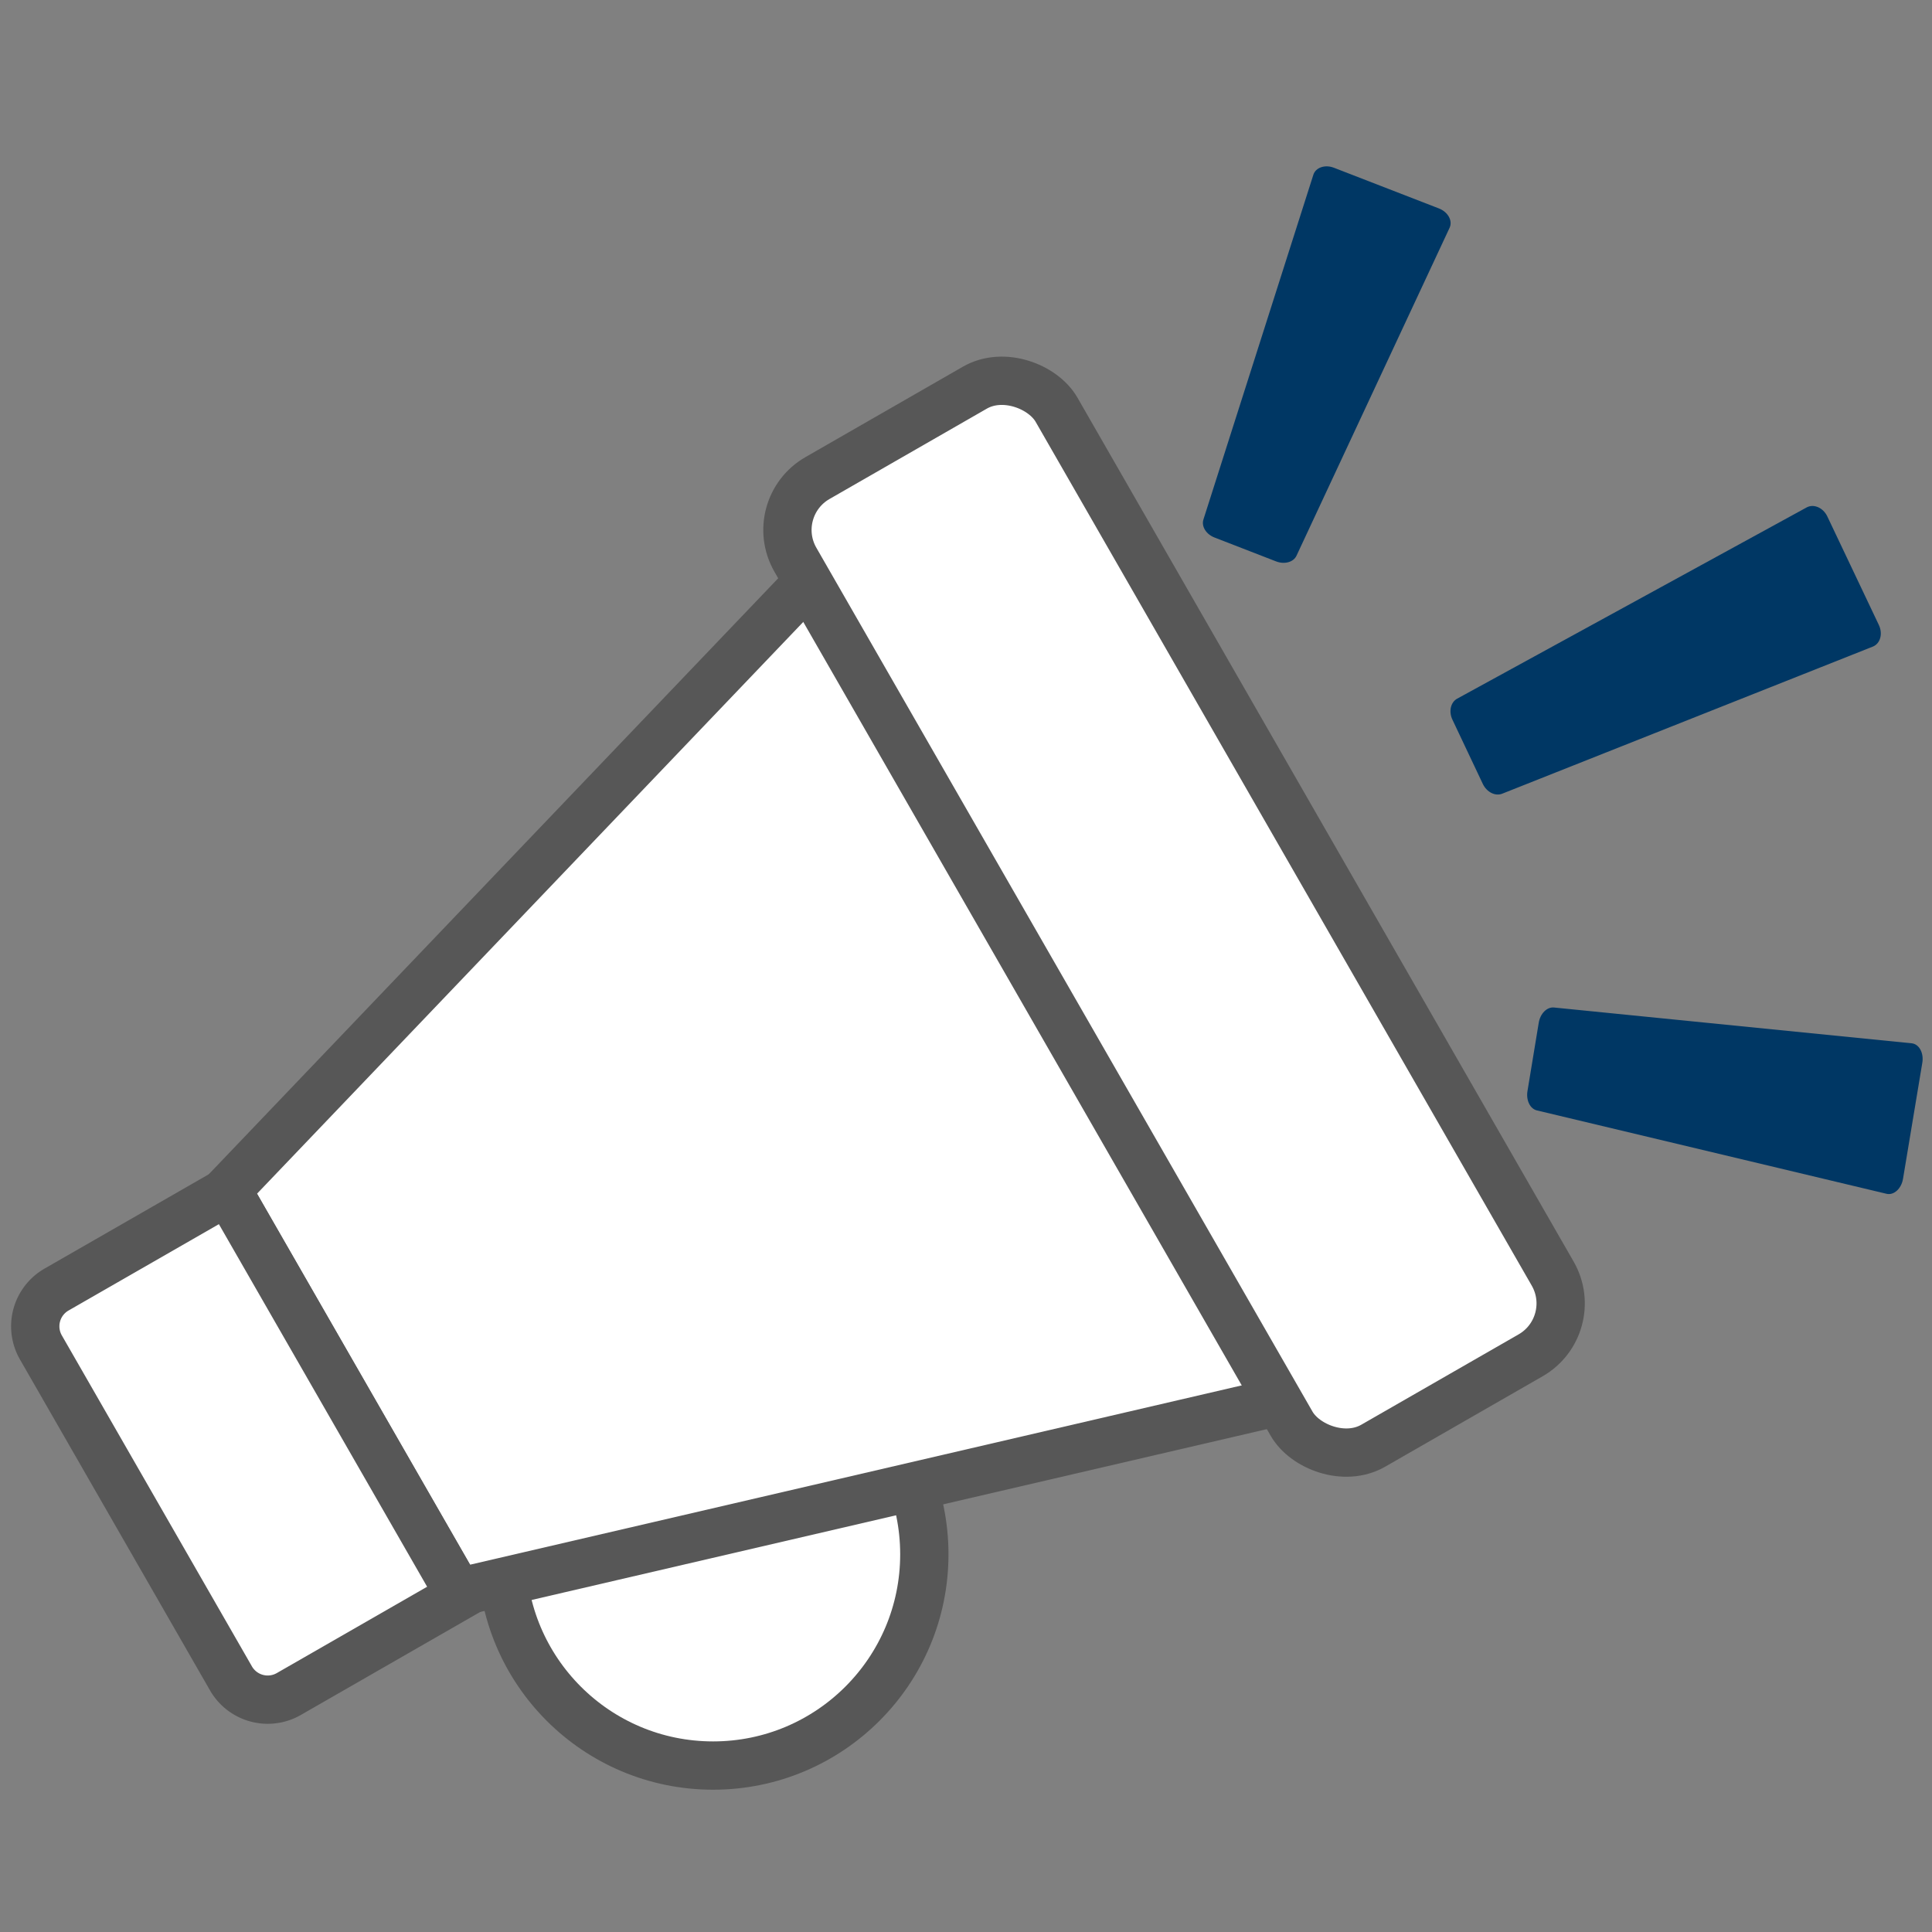 <svg xmlns="http://www.w3.org/2000/svg" viewBox="0 0 600 600"><rect x="0" y="0" width="600" height="600" fill="#808080" stroke="none"/><defs><style>.cls-1{fill:#003764;}.cls-2{fill:#fff;stroke:#575757;stroke-miterlimit:10;stroke-width:15px;}</style></defs><g id="Layer_26" data-name="Layer 26"><path class="cls-1" d="M414.35,52.13l32.51,12.6c2.82,1.09,4.34,3.82,3.33,6L402.64,172.58c-.93,2-3.71,2.78-6.33,1.77l-19.11-7.41c-2.62-1-4.15-3.47-3.47-5.59L407.87,54.29C408.59,52,411.54,51,414.35,52.13Z"/><path class="cls-1" d="M567.5,160.4l16,33.7c1.29,2.73.44,5.79-1.88,6.71L466.52,246.49c-2.15.85-4.77-.47-6-3l-9.46-20c-1.2-2.54-.55-5.41,1.49-6.52l108.55-59.4C563.31,156.4,566.21,157.68,567.5,160.4Z"/><path class="cls-1" d="M597,330,591,366.08c-.51,3.08-2.85,5.21-5.13,4.66L477.3,344.85c-2.12-.5-3.4-3.14-2.93-6l3.5-21.23c.47-2.86,2.55-4.94,4.72-4.73L593.65,324C596,324.21,597.49,327,597,330Z"/><circle class="cls-2" cx="221.46" cy="482.71" r="65.6"/><polygon class="cls-2" points="399.08 434.82 142.23 494.5 70.51 369.6 252.34 179.28 399.08 434.82"/><rect class="cls-2" x="317.84" y="111.45" width="93.53" height="346.55" rx="18.58" transform="translate(-93.36 219.37) rotate(-29.87)"/><path class="cls-2" d="M50.4,378.89h61.34a0,0,0,0,1,0,0V523.74a0,0,0,0,1,0,0H50.4a13.16,13.16,0,0,1-13.16-13.16V392.05A13.16,13.16,0,0,1,50.4,378.89Z" transform="translate(-214.85 97.03) rotate(-29.87)"/></g></svg>
